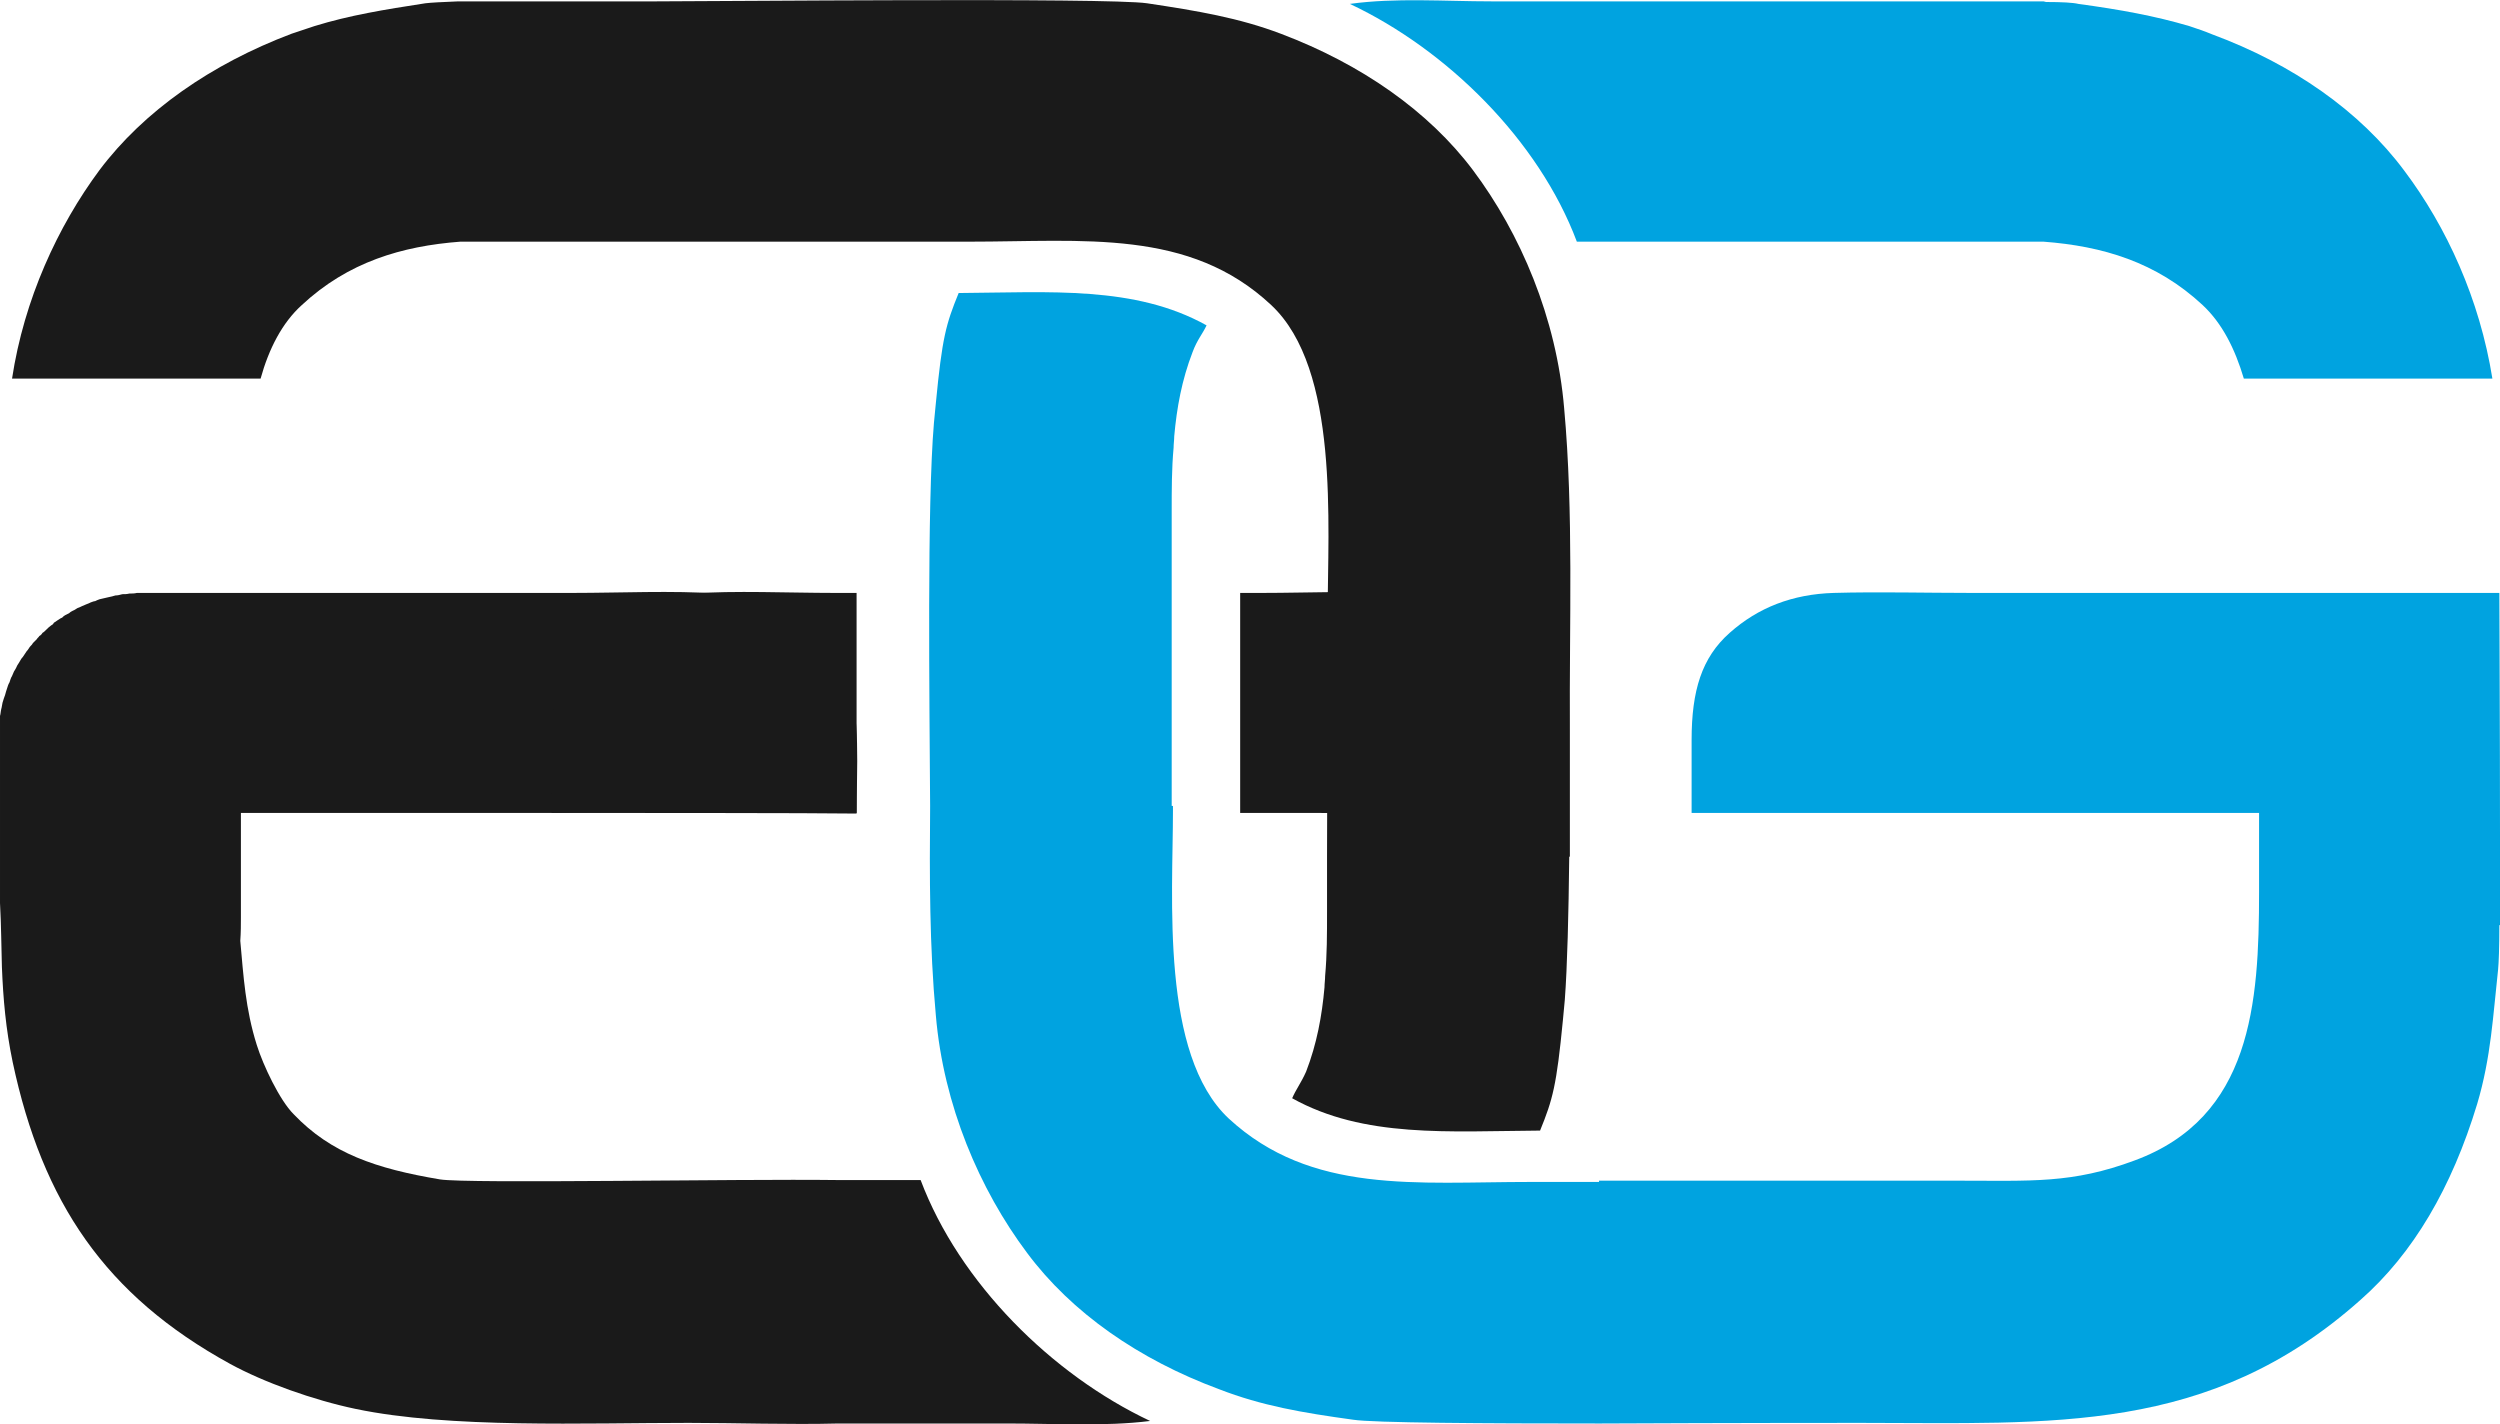 <?xml version="1.0" encoding="UTF-8"?>
<!DOCTYPE svg PUBLIC "-//W3C//DTD SVG 1.1//EN" "http://www.w3.org/Graphics/SVG/1.1/DTD/svg11.dtd">
<!-- Creator: CorelDRAW X8 -->
<svg xmlns="http://www.w3.org/2000/svg" xml:space="preserve" width="21.155mm" height="12.052mm" version="1.1"
     style="shape-rendering:geometricPrecision; text-rendering:geometricPrecision; image-rendering:optimizeQuality; fill-rule:evenodd; clip-rule:evenodd"
     viewBox="0 0 3943 2246"
>
 <defs>
  <style type="text/css">
   <![CDATA[
    .fil0 {fill:#00A3E0}
    .fil1 {fill:#1A1A1A}
   ]]>
  </style>
 </defs>
    <g id="Camada_x0020_1">
        <g id="_675946424">
   <g>
    <path class="fil0"
          d="M2522 2245c215,-1 385,-1 412,-1 303,0 550,19 789,-194 83,-73 144,-177 184,-309 22,-74 25,-140 33,-212 1,-10 2,-35 2,-70l1 0c0,-40 0,-84 0,-129l0 -13 0 0c0,-167 -1,-337 -1,-382 -277,0 -553,0 -830,0l-3 0c-72,0 -146,-2 -217,0 -65,2 -119,23 -164,63 -44,39 -60,91 -60,169 0,76 0,39 0,115 55,0 345,0 415,0l480 0 0 35 0 0 0 90c0,176 -12,355 -196,423 -99,37 -163,32 -280,32l-565 0 0 2 -108 0c-180,0 -346,20 -476,-100 -108,-101 -88,-348 -88,-486l0 -7 -2 0 0 -464c0,-35 0,-68 3,-101 0,-6 1,-12 1,-18 4,-45 12,-89 29,-133 7,-19 16,-29 22,-42 -113,-63 -247,-52 -391,-51 -20,49 -26,70 -36,174 -1,9 -2,20 -3,31 -11,130 -7,436 -6,604l0 0c-1,111 -1,222 9,330 12,142 69,275 144,375 70,94 176,168 303,215 67,26 131,37 211,48 31,5 209,6 388,6l0 0z"/>
       <path class="fil0"
             d="M2129 6c153,72 298,215 358,375l486 0 0 0 250 0 0 0c93,7 178,32 251,100 31,29 51,69 65,116l392 0c-20,-125 -72,-239 -139,-328 -70,-94 -176,-168 -303,-215 -12,-5 -24,-9 -36,-13l0 0c-54,-16 -109,-26 -175,-35 -8,-2 -26,-3 -51,-3l-4 -1 -75 0 0 0 -796 0c-73,0 -151,-6 -223,4z"/>
   </g>
            <g>
    <path class="fil1"
          d="M2476 1351c0,-67 0,-133 0,-200 -1,-168 6,-342 -9,-507 -12,-143 -69,-276 -144,-376 -70,-93 -176,-167 -303,-215 -66,-25 -131,-36 -211,-48 -61,-9 -681,-3 -773,-3l-310 0 -3 0c-26,1 -44,2 -52,3 -65,10 -120,19 -175,36l0 0c-12,4 -24,8 -36,12 -127,48 -233,122 -303,215 -66,89 -119,204 -138,329l392 0c13,-47 34,-88 65,-116 73,-68 158,-93 250,-100l0 0 803 0c180,0 347,-21 476,100 108,101 89,347 89,486l-1 384 0 0 0 87c0,35 0,68 -3,101 0,6 -1,12 -1,18 -4,45 -12,89 -29,133 -8,18 -16,28 -22,42 113,63 247,52 391,51 20,-49 26,-71 36,-174 1,-10 2,-20 3,-32 4,-53 6,-136 7,-226l1 0z"/>
                <path class="fil1"
                      d="M379 1484c5,55 8,107 26,164 10,32 36,87 58,109 59,62 130,86 231,103 43,7 471,-1 625,1l0 0 133 0c61,162 207,307 362,380 -72,9 -151,4 -226,4l-266 0 0 0c-76,2 -162,-1 -236,-1 -162,0 -377,9 -525,-22 -67,-14 -145,-42 -198,-71 -197,-108 -296,-255 -343,-476 -11,-53 -15,-100 -17,-150l0 0 0 0c-1,-32 -1,-65 -3,-101l0 -41 0 0 0 -252 0 -2c1,-3 1,-7 2,-11 1,-3 1,-6 2,-10 1,-4 3,-9 4,-12 1,-4 2,-7 3,-10 1,-3 2,-7 4,-10 1,-3 2,-7 4,-10 1,-2 2,-5 3,-7 2,-3 3,-5 4,-7 1,-3 3,-5 4,-7 2,-3 3,-6 6,-9 2,-3 4,-6 6,-9 3,-3 4,-6 6,-8 2,-2 3,-3 4,-5 2,-2 4,-4 6,-6 1,-2 3,-3 4,-5 2,-1 4,-3 5,-5 2,-1 4,-3 6,-5 2,-2 5,-5 8,-7 2,-1 3,-2 4,-4 2,-1 3,-2 6,-4 2,-1 4,-3 7,-4 2,-2 3,-3 5,-4 2,-1 4,-2 6,-3 2,-2 4,-3 6,-4 3,-1 5,-3 7,-4 3,-1 5,-2 7,-3 2,-1 5,-2 7,-3 3,-1 5,-2 7,-3 3,-1 5,-2 7,-2 2,-1 4,-2 7,-3 4,-1 9,-2 13,-3 5,-1 9,-2 12,-3 4,0 7,-1 11,-2 4,0 7,0 11,-1 4,0 8,0 12,-1 3,0 6,0 9,0l0 0 0 0 0 0 0 0 1 0 0 0 0 0 0 0 0 0 0 0 0 0 0 0 1 0 0 0 0 0 0 0 0 0 0 0 0 0 1 0 0 0 0 0 0 0 0 0 0 0 0 0 1 0 0 0 0 0 0 0 0 0 0 0 0 0 1 0 0 0 0 0 0 0 0 0 0 0 0 0 1 0 0 0 0 0 0 0 0 0 0 0 1 0 0 0 0 0 0 0 0 0 0 0 1 0 0 0 0 0 0 0 0 0 1 0 0 0 0 0 0 0 0 0 1 0 0 0 0 0 0 0 1 0 0 0 0 0 0 0 1 0 0 0 0 0 0 0 1 0 0 0 0 0 0 0 1 0 0 0 0 0 1 0 0 0 0 0 0 0 1 0 0 0 0 0c222,0 443,0 664,0 71,0 157,-4 227,1 30,2 68,11 93,21 29,11 46,25 65,44 21,22 34,40 46,68 22,58 15,145 15,214 -60,-1 -399,-1 -430,-1l-6 0 -535 0c0,69 0,96 0,165 0,11 0,23 -1,37z"/>
                <path class="fil1"
                      d="M1956 935l35 0c72,0 158,-4 228,1 29,2 67,11 93,21 28,11 45,25 65,44 20,22 33,40 46,68 22,58 15,145 15,214 -60,-1 -399,-1 -430,-1l-7 0 -45 0 0 -347z"/>
                <path class="fil1"
                      d="M1351 935l-35 0c-71,0 -157,-4 -227,1 -30,2 -68,11 -93,21 -29,11 -46,25 -65,44 -21,22 -34,40 -46,68 -22,58 -15,143 -15,213 60,-2 399,0 430,0l6 0 45 0 0 -347z"/>
   </g>
  </g>
 </g>
</svg>

